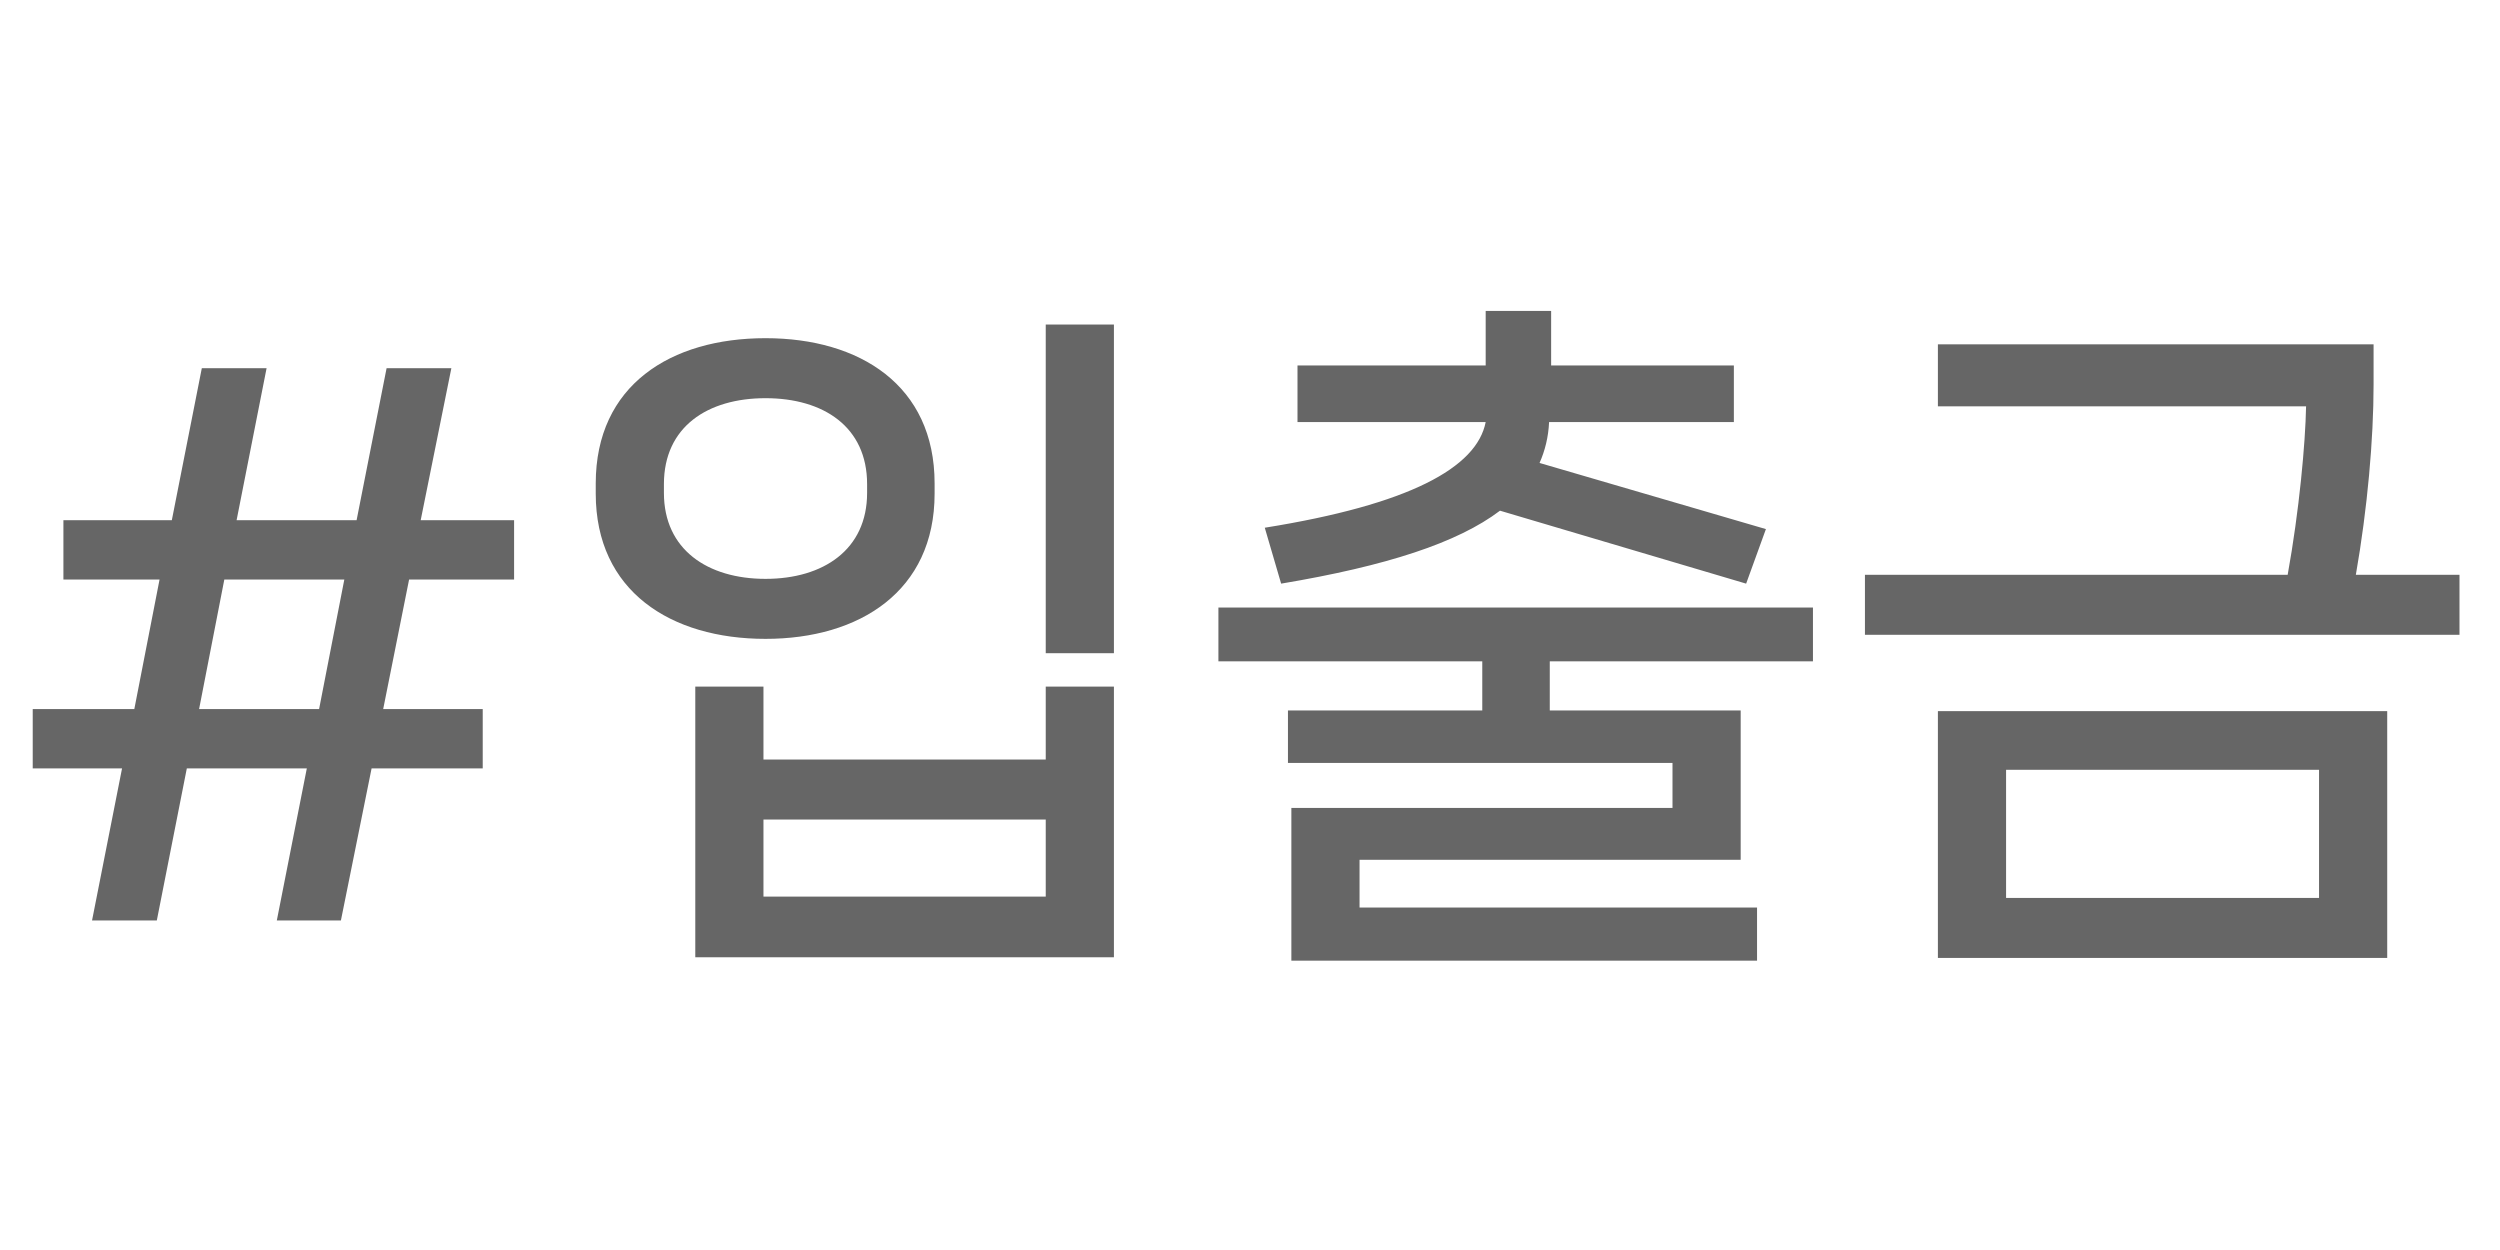 <svg width="44" height="22" viewBox="0 0 44 22" fill="none" xmlns="http://www.w3.org/2000/svg">
<path d="M9.048 9.156H7.404L7.944 6.48H6.804L6.276 9.156H4.164L4.692 6.48H3.552L3.024 9.156H1.116V10.2H2.808L2.364 12.48H0.576V13.524H2.148L1.62 16.2H2.76L3.288 13.524H5.4L4.872 16.2H6L6.54 13.524H8.496V12.48H6.744L7.2 10.2H9.048V9.156ZM3.504 12.48L3.948 10.2H6.06L5.616 12.48H3.504ZM18.405 11.496H19.605V5.712H18.405V11.496ZM16.449 8.508C16.449 6.78 15.129 5.952 13.473 5.952C11.805 5.952 10.485 6.78 10.485 8.508V8.688C10.485 10.404 11.805 11.244 13.473 11.244C15.129 11.244 16.449 10.404 16.449 8.688V8.508ZM11.685 8.52C11.685 7.512 12.453 7.008 13.473 7.008C14.493 7.008 15.261 7.512 15.261 8.52V8.676C15.261 9.672 14.493 10.188 13.473 10.188C12.453 10.188 11.685 9.672 11.685 8.676V8.52ZM13.437 13.368V12.084H12.237V16.848H19.605V12.084H18.405V13.368H13.437ZM13.437 14.424H18.405V15.78H13.437V14.424ZM22.548 10.272C24.408 9.96 25.656 9.552 26.4 8.988L30.732 10.272L31.08 9.312L27.096 8.148C27.192 7.932 27.252 7.692 27.264 7.428H30.516V6.432H27.3V5.472H26.148V6.432H22.836V7.428H26.148C25.992 8.232 24.804 8.88 22.26 9.288L22.548 10.272ZM31.908 10.692H21.444V11.64H26.088V12.504H22.668V13.428H29.436V14.22H22.728V16.908H30.924V15.972H23.928V15.132H30.636V12.504H27.276V11.64H31.908V10.692ZM41.463 10.116C41.667 8.952 41.775 7.728 41.775 6.768V6.06H34.107V7.152H40.587C40.575 7.8 40.467 8.988 40.263 10.116H32.823V11.172H43.287V10.116H41.463ZM42.015 16.86V12.516H34.107V16.86H42.015ZM40.815 13.548V15.804H35.307V13.548H40.815Z" fill="#666666"/>
</svg>
